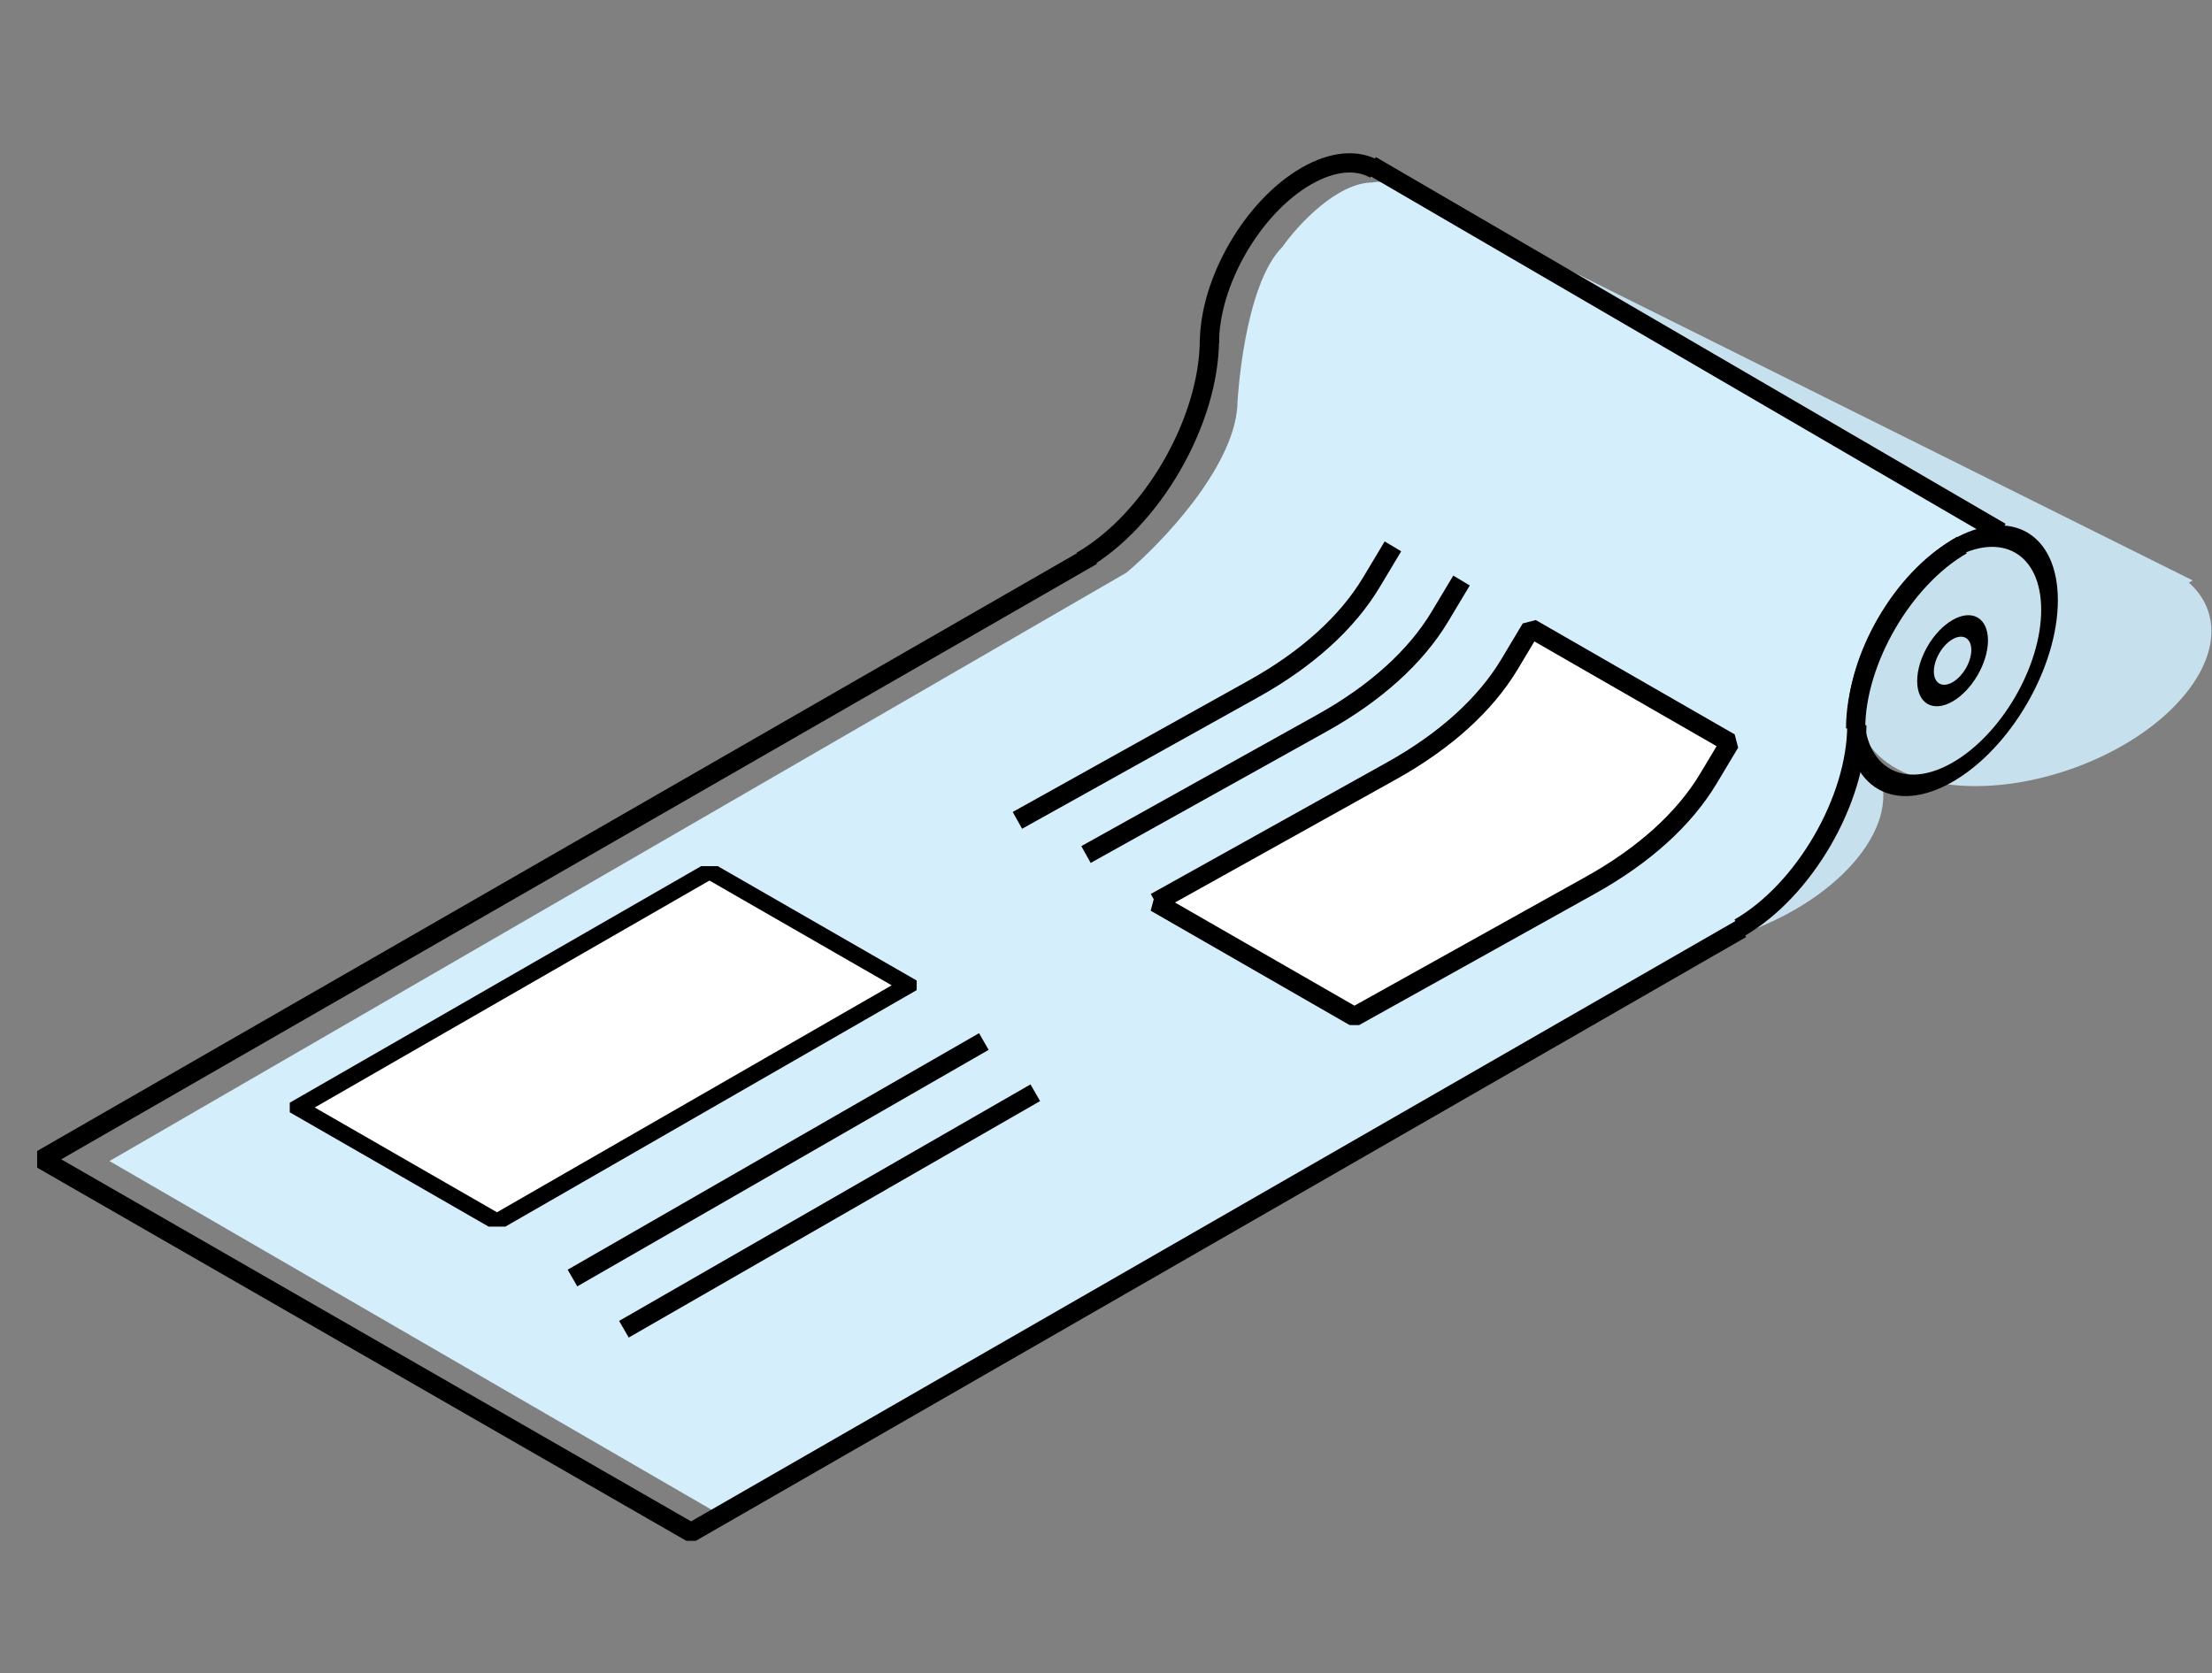 <svg width="115" height="87" fill="none" xmlns="http://www.w3.org/2000/svg"><rect width="100%" height="100%" fill="#808080" stroke="none"/><g clip-path="url(#clip0)"><path d="M71.215 8.878L114 30.18l-12.003 6.9L71.215 8.878zM96.37 44.85c-2.814 3.233-8.514 5.196-12.732 4.386-4.217-.81 5.597-1.949 8.41-5.181 2.813-3.232-2.44-7.333 1.779-6.523 4.217.81 5.356 4.086 2.542 7.319z" fill="#C7E0ED"/><path d="M58.566 29.773L5.692 60.368l31.966 18.514L90.53 48.287l2.919-2.886c1.881-2.142 2.8-4.907 3.023-6.023l.337-.669c-.807-2.944.783-5.687 1.68-6.691 2.418-4.015 5.039-4.35 6.047-4.015L75.411 10.824c-2.15-1.338-3.584-1.45-4.032-1.338-1.881 0-3.92 2.23-4.704 3.346-2.015 2.007-2.351 8.03-2.351 8.364-.27 3.212-3.95 7.056-5.758 8.577z" fill="#D4EEFC"/><ellipse rx="7.776" ry="7.759" transform="matrix(.982 .189 -.657 .754 105.788 34.84)" fill="#C7E0ED"/><path d="M56.783 28.885L2.18 60.278l33.748 19.401 54.604-31.392M71.276 8.598l32.741 19.068m-7.482 10.039c0 3.88-2.735 8.598-6.11 10.538M62.877 17.631c0 4.26-2.98 9.427-6.658 11.541m40.254 8.7c0-3.51 2.475-7.78 5.528-9.535" stroke="#000" stroke-linejoin="bevel"/><path d="M62.877 17.846c0-3.2 2.256-7.092 5.04-8.692 1.394-.802 2.656-.876 3.568-.349" stroke="#000" stroke-linejoin="bevel"/><ellipse rx="5.813" ry="5.795" transform="matrix(.867 -.498 -0 1 101.513 34.354)" stroke="#000" stroke-linejoin="bevel"/><ellipse rx="1.623" ry="1.618" transform="matrix(.867 -.498 -0 1 101.513 34.354)" stroke="#000" stroke-linejoin="bevel"/><path transform="scale(1.226 .705) rotate(-45 104.914 25.58)" fill="#fff" stroke="#000" stroke-linejoin="bevel" d="M0 0h24.67v11.928H0z"/><path d="M51.149 54.153L29.762 66.45m24.062-9.634L32.437 69.112" stroke="#000" stroke-linejoin="bevel"/><path d="M60.072 46.918l12.282-6.843c2.768-1.542 4.864-3.437 6.12-5.531l1.12-1.872 10.342 5.945-1.122 1.872c-1.255 2.094-3.351 3.99-6.118 5.531l-12.283 6.843-10.341-5.945z" fill="#fff" stroke="#000" stroke-linejoin="bevel"/><path d="M75.984 30.184l-1.122 1.871c-1.255 2.095-3.352 3.99-6.119 5.532L56.46 44.43m15.957-16.022l-1.121 1.872c-1.256 2.094-3.352 3.99-6.12 5.531l-12.282 6.843" stroke="#000" stroke-linejoin="bevel"/></g><defs><clipPath id="clip0"><path fill="#fff" d="M0 0h115v87H0z"/></clipPath></defs></svg>